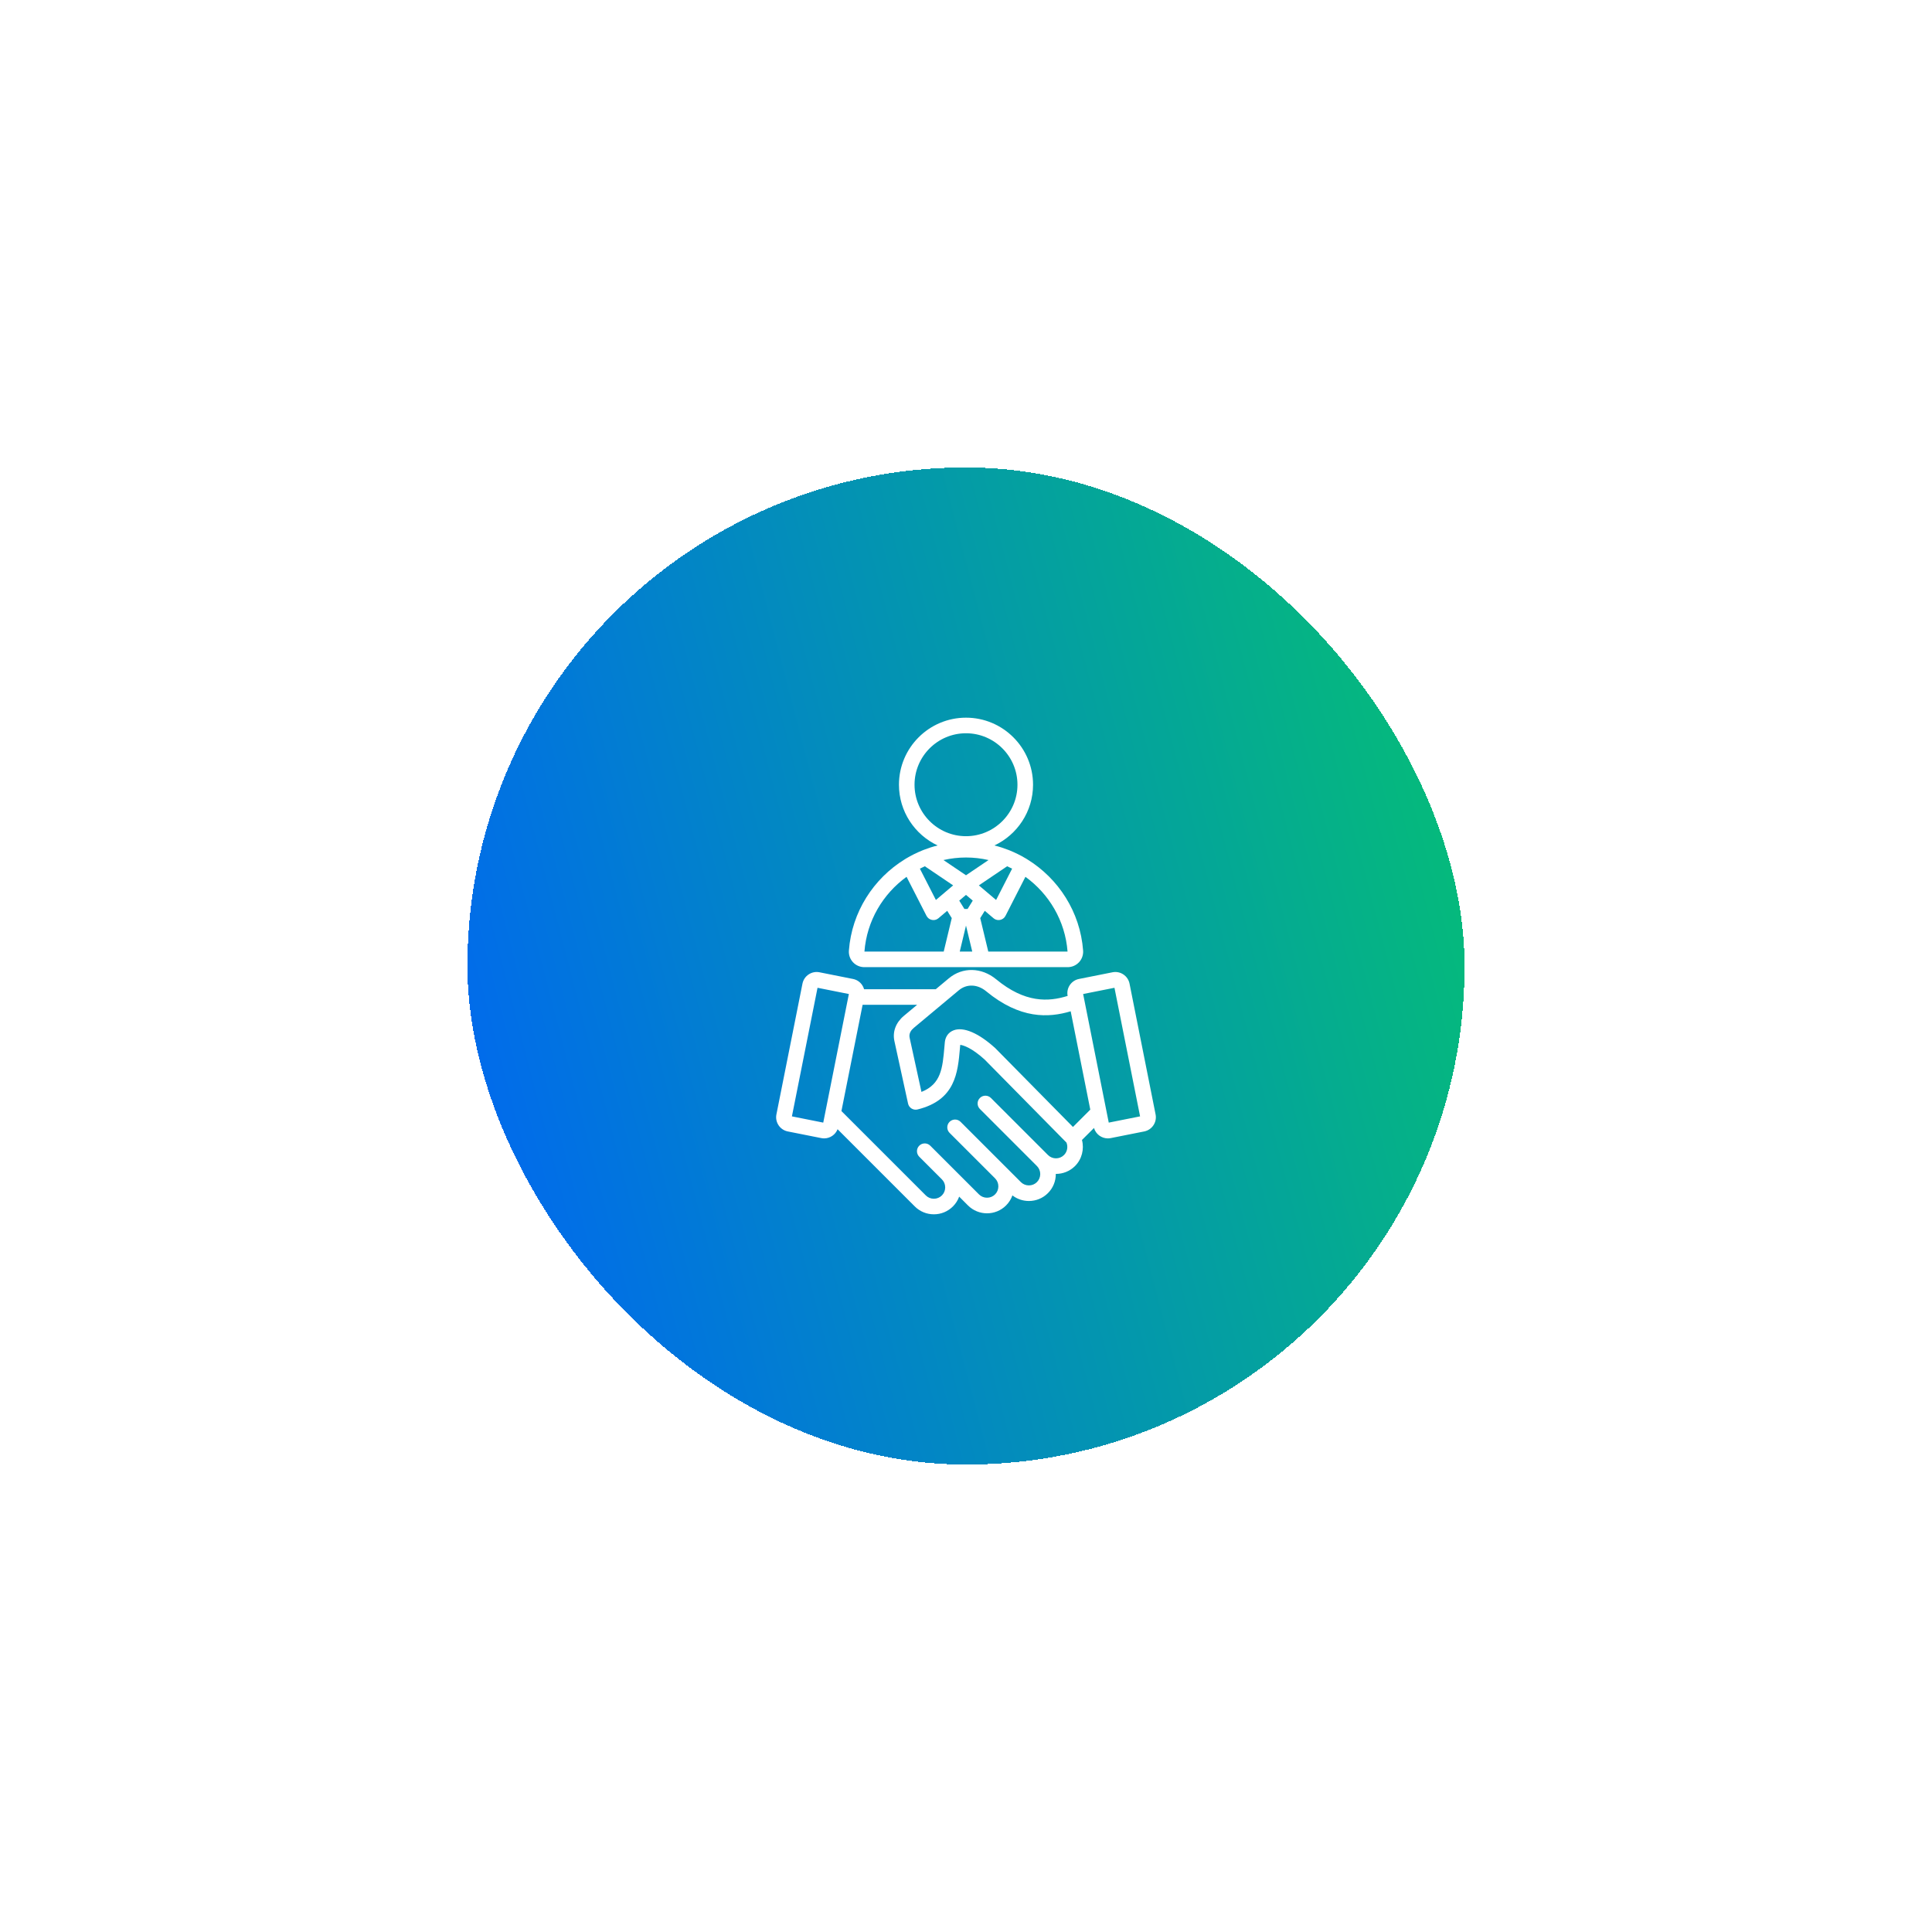 <svg width="124" height="124" viewBox="0 0 124 124" fill="none" xmlns="http://www.w3.org/2000/svg">
<g filter="url(#filter0_d_344_892)">
<rect x="30" y="25" width="64" height="64" rx="32" fill="url(#paint0_linear_344_892)" shape-rendering="crispEdges"/>
<path d="M74.168 66.526L72.496 58.132C72.396 57.63 71.906 57.303 71.404 57.403L69.252 57.832C68.751 57.931 68.424 58.419 68.523 58.92C67.284 59.309 65.786 59.38 63.933 57.851C62.998 57.08 61.778 57.056 60.897 57.792L60.06 58.491H55.459C55.433 58.398 55.393 58.309 55.338 58.227C55.2 58.02 54.991 57.88 54.748 57.832L52.596 57.403C52.353 57.355 52.106 57.404 51.899 57.542C51.693 57.68 51.553 57.889 51.504 58.132L49.832 66.526C49.732 67.028 50.059 67.518 50.561 67.618L52.713 68.046C52.774 68.058 52.835 68.064 52.895 68.064C53.274 68.064 53.619 67.83 53.758 67.476L58.714 72.432C59.04 72.758 59.474 72.937 59.937 72.937C60.4 72.937 60.834 72.758 61.16 72.432C61.341 72.251 61.477 72.037 61.562 71.802L62.126 72.367C62.801 73.042 63.898 73.042 64.572 72.367C64.76 72.179 64.896 71.958 64.979 71.723C65.28 71.956 65.648 72.082 66.037 72.082C66.499 72.082 66.934 71.903 67.259 71.577C67.585 71.251 67.764 70.817 67.764 70.354C67.764 70.351 67.764 70.347 67.764 70.344C67.768 70.344 67.772 70.344 67.775 70.344C68.218 70.344 68.661 70.175 68.998 69.838C69.437 69.4 69.598 68.754 69.443 68.167L70.215 67.396C70.33 67.794 70.698 68.064 71.105 68.064C71.165 68.064 71.226 68.058 71.287 68.046L73.439 67.618C73.941 67.518 74.268 67.028 74.168 66.526ZM61.538 58.559C62.045 58.136 62.736 58.16 63.296 58.623C65.468 60.414 67.297 60.333 68.719 59.907L69.977 66.219L68.865 67.331L63.896 62.29C63.89 62.284 63.883 62.278 63.877 62.271C62.818 61.307 61.846 60.889 61.211 61.126C60.892 61.245 60.686 61.515 60.644 61.867C60.644 61.871 60.643 61.875 60.643 61.879C60.633 61.987 60.623 62.095 60.614 62.202C60.494 63.558 60.405 64.577 59.141 65.082L58.382 61.605C58.319 61.318 58.494 61.1 58.652 60.969L61.538 58.559ZM61.638 61.98C61.638 61.98 61.638 61.981 61.638 61.981C61.638 61.981 61.638 61.98 61.638 61.98L61.638 61.98ZM52.838 67.052L50.827 66.651L52.471 58.398L54.482 58.798L52.838 67.052ZM68.291 69.131C68.007 69.416 67.544 69.416 67.26 69.131L63.599 65.47C63.403 65.275 63.087 65.275 62.892 65.47C62.696 65.665 62.696 65.982 62.892 66.177L66.552 69.838L66.552 69.838C66.689 69.975 66.765 70.158 66.765 70.354C66.765 70.55 66.689 70.733 66.552 70.87C66.415 71.007 66.232 71.082 66.037 71.082C65.841 71.082 65.658 71.007 65.521 70.87L64.573 69.922C64.573 69.922 64.572 69.922 64.572 69.921L61.652 67.002C61.457 66.806 61.141 66.806 60.945 67.002C60.75 67.197 60.75 67.513 60.945 67.709L63.865 70.628L63.865 70.629C64.002 70.765 64.077 70.948 64.077 71.144C64.077 71.34 64.002 71.523 63.865 71.66C63.728 71.797 63.545 71.872 63.349 71.872C63.154 71.872 62.97 71.797 62.834 71.66L61.16 69.987L59.706 68.533C59.511 68.338 59.194 68.338 58.999 68.533C58.804 68.728 58.804 69.045 58.999 69.24L60.453 70.694L60.453 70.694C60.59 70.831 60.665 71.014 60.665 71.21C60.665 71.405 60.59 71.588 60.453 71.725C60.316 71.862 60.133 71.938 59.937 71.938C59.741 71.938 59.558 71.862 59.421 71.725L54.005 66.31L55.364 59.491H58.862L58.011 60.201C57.496 60.631 57.275 61.221 57.405 61.818L58.281 65.829C58.309 65.961 58.39 66.076 58.505 66.147C58.619 66.218 58.758 66.24 58.889 66.208C61.318 65.609 61.473 63.846 61.61 62.29C61.617 62.214 61.623 62.139 61.63 62.062C61.83 62.082 62.372 62.256 63.194 63.002L68.447 68.332C68.559 68.602 68.5 68.923 68.291 69.131ZM71.162 67.052L69.518 58.798L71.529 58.398L73.173 66.651L71.162 67.052ZM55.472 57.074H60.964H63.036H68.528C68.803 57.074 69.068 56.958 69.255 56.757C69.441 56.556 69.537 56.283 69.516 56.008C69.33 53.526 67.931 51.386 65.931 50.154C65.907 50.135 65.881 50.118 65.852 50.104C65.847 50.101 65.841 50.099 65.836 50.096C65.512 49.903 65.172 49.733 64.819 49.589C64.789 49.573 64.757 49.561 64.724 49.551C64.432 49.437 64.131 49.34 63.823 49.263C65.287 48.575 66.303 47.087 66.303 45.366C66.303 42.993 64.373 41.062 62 41.062C59.627 41.062 57.697 42.993 57.697 45.366C57.697 47.087 58.713 48.575 60.177 49.263C59.869 49.34 59.568 49.437 59.276 49.551C59.243 49.561 59.211 49.573 59.181 49.589C58.828 49.733 58.488 49.903 58.163 50.096C58.158 50.099 58.153 50.101 58.148 50.104C58.119 50.118 58.093 50.135 58.069 50.154C56.069 51.386 54.67 53.527 54.484 56.009V56.009C54.463 56.283 54.558 56.556 54.745 56.757C54.931 56.958 55.197 57.074 55.472 57.074ZM59.359 50.599L61.174 51.825L60.068 52.763L59.04 50.752C59.145 50.698 59.252 50.647 59.359 50.599ZM64.96 50.752L63.932 52.763L62.826 51.825L64.64 50.599C64.748 50.647 64.855 50.698 64.96 50.752ZM62 51.177L60.554 50.2C61.021 50.093 61.505 50.036 62 50.036C62.495 50.036 62.979 50.093 63.445 50.2L62 51.177ZM62 52.436L62.434 52.804L62.1 53.341H61.899L61.566 52.804L62 52.436ZM61.599 56.074L62 54.405L62.401 56.074H61.599V56.074ZM68.518 56.074H63.43L62.913 53.927L63.205 53.458L63.767 53.934C63.858 54.011 63.972 54.052 64.09 54.052C64.122 54.052 64.155 54.049 64.188 54.042C64.338 54.013 64.466 53.916 64.535 53.78L65.814 51.276C67.328 52.371 68.367 54.097 68.518 56.074ZM58.697 45.366C58.697 43.544 60.178 42.062 62 42.062C63.821 42.062 65.303 43.544 65.303 45.366C65.303 47.187 63.821 48.669 62 48.669C60.178 48.669 58.697 47.187 58.697 45.366ZM58.185 51.276L59.465 53.78C59.534 53.916 59.662 54.012 59.812 54.042C59.844 54.049 59.877 54.052 59.91 54.052C60.027 54.052 60.142 54.011 60.233 53.933L60.794 53.458L61.086 53.927L60.57 56.073H55.482C55.633 54.097 56.672 52.371 58.185 51.276Z" fill="white"/>
</g>
<defs>
<filter id="filter0_d_344_892" x="0" y="0" width="124" height="124" filterUnits="userSpaceOnUse" color-interpolation-filters="sRGB">
<feFlood flood-opacity="0" result="BackgroundImageFix"/>
<feColorMatrix in="SourceAlpha" type="matrix" values="0 0 0 0 0 0 0 0 0 0 0 0 0 0 0 0 0 0 127 0" result="hardAlpha"/>
<feOffset dy="5"/>
<feGaussianBlur stdDeviation="15"/>
<feComposite in2="hardAlpha" operator="out"/>
<feColorMatrix type="matrix" values="0 0 0 0 0 0 0 0 0 0 0 0 0 0 0 0 0 0 0.1 0"/>
<feBlend mode="normal" in2="BackgroundImageFix" result="effect1_dropShadow_344_892"/>
<feBlend mode="normal" in="SourceGraphic" in2="effect1_dropShadow_344_892" result="shape"/>
</filter>
<linearGradient id="paint0_linear_344_892" x1="94" y1="25" x2="18.455" y2="44.678" gradientUnits="userSpaceOnUse">
<stop stop-color="#06C270"/>
<stop offset="1" stop-color="#0063F7"/>
</linearGradient>
</defs>
</svg>
